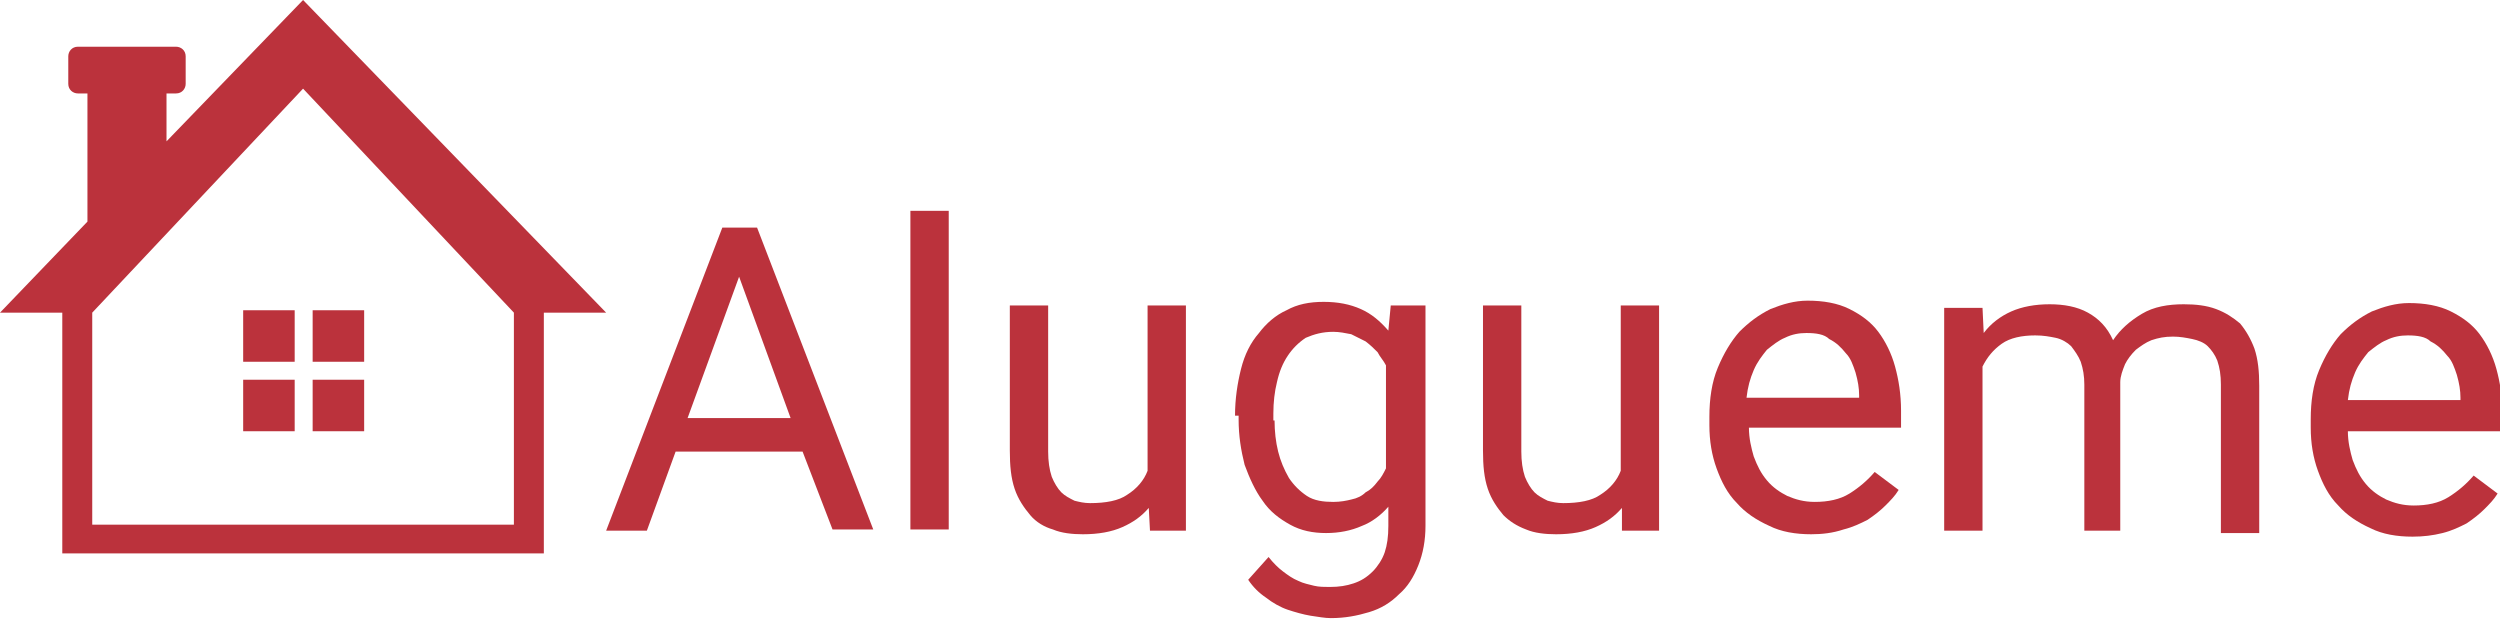 <?xml version="1.0" encoding="utf-8"?>
<!-- Generator: Adobe Illustrator 22.0.1, SVG Export Plug-In . SVG Version: 6.00 Build 0)  -->
<svg version="1.1" id="Camada_1" xmlns="http://www.w3.org/2000/svg" xmlns:xlink="http://www.w3.org/1999/xlink" x="0px" y="0px"
	 viewBox="0 0 208.7 51.7" style="enable-background:new 0 0 208.7 51.7;" xml:space="preserve">
<style type="text/css">
	.st0{fill:#BB323C;}
</style>
<g>
	<g>
		<path class="st0" d="M5.2,26.1v20.1h40.2V26.1h5.2L25.3,0L13.9,11.8v-4h0.8c0.5,0,0.8-0.4,0.8-0.8V4.7c0-0.5-0.4-0.8-0.8-0.8H6.5
			c-0.5,0-0.8,0.4-0.8,0.8V7c0,0.5,0.4,0.8,0.8,0.8h0.8v10.7L0,26.1H5.2z M7.7,43.8V26.1L25.3,7.4l17.6,18.7v17.7H7.7z"/>
		<rect x="20.3" y="25.9" class="st0" width="4.3" height="4.3"/>
		<rect x="26.1" y="25.9" class="st0" width="4.3" height="4.3"/>
		<rect x="26.1" y="31.7" class="st0" width="4.3" height="4.3"/>
		<rect x="20.3" y="31.7" class="st0" width="4.3" height="4.3"/>
	</g>
	<path class="st0" d="M67,37.7H56.4L54,44.3h-3.4L60.3,19h2.9l9.7,25.2h-3.4L67,37.7z M57.4,34.9H66l-4.3-11.8L57.4,34.9z"/>
	<rect x="76" y="17.6" class="st0" width="3.2" height="26.6"/>
	<path class="st0" d="M95.9,42.4c-0.6,0.7-1.3,1.2-2.2,1.6c-0.9,0.4-2,0.6-3.3,0.6c-0.9,0-1.8-0.1-2.5-0.4C87.2,44,86.5,43.6,86,43
		c-0.5-0.6-1-1.3-1.3-2.2c-0.3-0.9-0.4-1.9-0.4-3.2V25.5h3.2v12.2c0,0.8,0.1,1.5,0.3,2.1c0.2,0.5,0.5,1,0.8,1.3
		c0.3,0.3,0.7,0.5,1.1,0.7c0.4,0.1,0.8,0.2,1.3,0.2c1.3,0,2.4-0.2,3.1-0.7c0.8-0.5,1.4-1.2,1.7-2V25.5H99v18.8H96L95.9,42.4z"/>
	<path class="st0" d="M103.1,34.7c0-1.4,0.2-2.7,0.5-3.9c0.3-1.2,0.8-2.2,1.5-3c0.6-0.8,1.4-1.5,2.3-1.9c0.9-0.5,1.9-0.7,3.1-0.7
		c1.2,0,2.2,0.2,3.1,0.6c0.9,0.4,1.6,1,2.3,1.8l0.2-2.1h2.9v18.4c0,1.2-0.2,2.3-0.6,3.3c-0.4,1-0.9,1.8-1.6,2.4
		c-0.7,0.7-1.5,1.2-2.5,1.5c-1,0.3-2,0.5-3.2,0.5c-0.5,0-1-0.1-1.7-0.2c-0.6-0.1-1.3-0.3-1.9-0.5c-0.6-0.2-1.3-0.6-1.8-1
		c-0.6-0.4-1.1-0.9-1.5-1.5l1.7-1.9c0.4,0.5,0.8,0.9,1.2,1.2c0.4,0.3,0.8,0.6,1.3,0.8c0.4,0.2,0.9,0.3,1.3,0.4
		c0.4,0.1,0.9,0.1,1.3,0.1c0.8,0,1.4-0.1,2-0.3c0.6-0.2,1.1-0.5,1.6-1c0.4-0.4,0.8-1,1-1.6c0.2-0.6,0.3-1.3,0.3-2.2v-1.6
		c-0.6,0.7-1.4,1.3-2.2,1.6c-0.9,0.4-1.9,0.6-3,0.6c-1.1,0-2.1-0.2-3-0.7c-0.9-0.5-1.7-1.1-2.3-2c-0.6-0.8-1.1-1.9-1.5-3
		c-0.3-1.2-0.5-2.4-0.5-3.8V34.7z M106.4,35.1c0,0.9,0.1,1.8,0.3,2.6c0.2,0.8,0.5,1.5,0.9,2.2c0.4,0.6,0.9,1.1,1.5,1.5
		c0.6,0.4,1.4,0.5,2.2,0.5c0.6,0,1.1-0.1,1.5-0.2c0.5-0.1,0.9-0.3,1.2-0.6c0.4-0.2,0.7-0.5,1-0.9c0.3-0.3,0.5-0.7,0.7-1.1v-8.6
		c-0.2-0.4-0.5-0.7-0.7-1.1c-0.3-0.3-0.6-0.6-1-0.9c-0.4-0.2-0.8-0.4-1.2-0.6c-0.5-0.1-1-0.2-1.5-0.2c-0.9,0-1.6,0.2-2.3,0.5
		c-0.6,0.4-1.1,0.9-1.5,1.5c-0.4,0.6-0.7,1.3-0.9,2.2c-0.2,0.8-0.3,1.7-0.3,2.6V35.1z"/>
	<path class="st0" d="M135.4,42.4c-0.6,0.7-1.3,1.2-2.2,1.6c-0.9,0.4-2,0.6-3.3,0.6c-0.9,0-1.8-0.1-2.5-0.4
		c-0.8-0.3-1.4-0.7-1.9-1.2c-0.5-0.6-1-1.3-1.3-2.2c-0.3-0.9-0.4-1.9-0.4-3.2V25.5h3.2v12.2c0,0.8,0.1,1.5,0.3,2.1
		c0.2,0.5,0.5,1,0.8,1.3c0.3,0.3,0.7,0.5,1.1,0.7c0.4,0.1,0.8,0.2,1.3,0.2c1.3,0,2.4-0.2,3.1-0.7c0.8-0.5,1.4-1.2,1.7-2V25.5h3.2
		v18.8h-3.1L135.4,42.4z"/>
	<path class="st0" d="M151.2,44.6c-1.3,0-2.5-0.2-3.5-0.7c-1.1-0.5-2-1.1-2.7-1.9c-0.8-0.8-1.3-1.8-1.7-2.9
		c-0.4-1.1-0.6-2.3-0.6-3.6v-0.7c0-1.5,0.2-2.9,0.7-4.1c0.5-1.2,1.1-2.2,1.8-3c0.8-0.8,1.6-1.4,2.6-1.9c1-0.4,2-0.7,3.1-0.7
		c1.3,0,2.5,0.2,3.5,0.7c1,0.5,1.8,1.1,2.4,1.9c0.6,0.8,1.1,1.8,1.4,2.9c0.3,1.1,0.5,2.3,0.5,3.7v1.4h-12.7c0,0.9,0.2,1.7,0.4,2.4
		c0.3,0.8,0.6,1.4,1.1,2c0.5,0.6,1.1,1,1.7,1.3c0.7,0.3,1.4,0.5,2.3,0.5c1.1,0,2.1-0.2,2.9-0.7c0.8-0.5,1.5-1.1,2.1-1.8l2,1.5
		c-0.3,0.5-0.7,0.9-1.1,1.3c-0.4,0.4-0.9,0.8-1.5,1.2c-0.6,0.3-1.2,0.6-2,0.8C153,44.5,152.1,44.6,151.2,44.6 M150.8,27.8
		c-0.6,0-1.2,0.1-1.8,0.4c-0.5,0.2-1,0.6-1.5,1c-0.4,0.5-0.8,1-1.1,1.7c-0.3,0.7-0.5,1.4-0.6,2.3h9.4v-0.2c0-0.6-0.1-1.2-0.3-1.9
		c-0.2-0.6-0.4-1.2-0.8-1.6c-0.4-0.5-0.8-0.9-1.4-1.2C152.3,27.9,151.6,27.8,150.8,27.8"/>
	<path class="st0" d="M165.5,25.7l0.1,2.1c0.6-0.8,1.4-1.4,2.3-1.8c0.9-0.4,2-0.6,3.2-0.6c1.2,0,2.3,0.2,3.2,0.7s1.6,1.2,2.1,2.3
		c0.6-0.9,1.4-1.6,2.4-2.2c1-0.6,2.2-0.8,3.5-0.8c1,0,1.9,0.1,2.7,0.4c0.8,0.3,1.4,0.7,2,1.2c0.5,0.6,0.9,1.3,1.2,2.1
		c0.3,0.9,0.4,1.9,0.4,3.1v12.3h-3.2V32.1c0-0.8-0.1-1.4-0.3-2c-0.2-0.5-0.5-0.9-0.8-1.2c-0.3-0.3-0.8-0.5-1.3-0.6
		c-0.5-0.1-1-0.2-1.6-0.2c-0.7,0-1.2,0.1-1.8,0.3c-0.5,0.2-0.9,0.5-1.3,0.8c-0.4,0.4-0.7,0.8-0.9,1.2c-0.2,0.5-0.4,1-0.4,1.5v12.4
		H174V32.1c0-0.7-0.1-1.3-0.3-1.9c-0.2-0.5-0.5-0.9-0.8-1.3c-0.3-0.3-0.8-0.6-1.3-0.7c-0.5-0.1-1-0.2-1.7-0.2
		c-1.1,0-2.1,0.2-2.8,0.7c-0.7,0.5-1.2,1.1-1.6,1.9v13.7h-3.2V25.7H165.5z"/>
	<path class="st0" d="M201.4,44.8c-1.3,0-2.5-0.2-3.5-0.7c-1.1-0.5-2-1.1-2.7-1.9c-0.8-0.8-1.3-1.8-1.7-2.9
		c-0.4-1.1-0.6-2.3-0.6-3.6V35c0-1.5,0.2-2.9,0.7-4.1c0.5-1.2,1.1-2.2,1.8-3c0.8-0.8,1.6-1.4,2.6-1.9c1-0.4,2-0.7,3.1-0.7
		c1.3,0,2.5,0.2,3.5,0.7c1,0.5,1.8,1.1,2.4,1.9c0.6,0.8,1.1,1.8,1.4,2.9c0.3,1.1,0.5,2.3,0.5,3.7V36H196c0,0.9,0.2,1.7,0.4,2.4
		c0.3,0.8,0.6,1.4,1.1,2c0.5,0.6,1.1,1,1.7,1.3c0.7,0.3,1.4,0.5,2.3,0.5c1.1,0,2.1-0.2,2.9-0.7c0.8-0.5,1.5-1.1,2.1-1.8l2,1.5
		c-0.3,0.5-0.7,0.9-1.1,1.3c-0.4,0.4-0.9,0.8-1.5,1.2c-0.6,0.3-1.2,0.6-2,0.8C203.1,44.7,202.3,44.8,201.4,44.8 M201,28
		c-0.6,0-1.2,0.1-1.8,0.4c-0.5,0.2-1,0.6-1.5,1c-0.4,0.5-0.8,1-1.1,1.7c-0.3,0.7-0.5,1.4-0.6,2.3h9.4v-0.2c0-0.6-0.1-1.2-0.3-1.9
		c-0.2-0.6-0.4-1.2-0.8-1.6c-0.4-0.5-0.8-0.9-1.4-1.2C202.5,28.1,201.8,28,201,28"/>
</g>
</svg>
